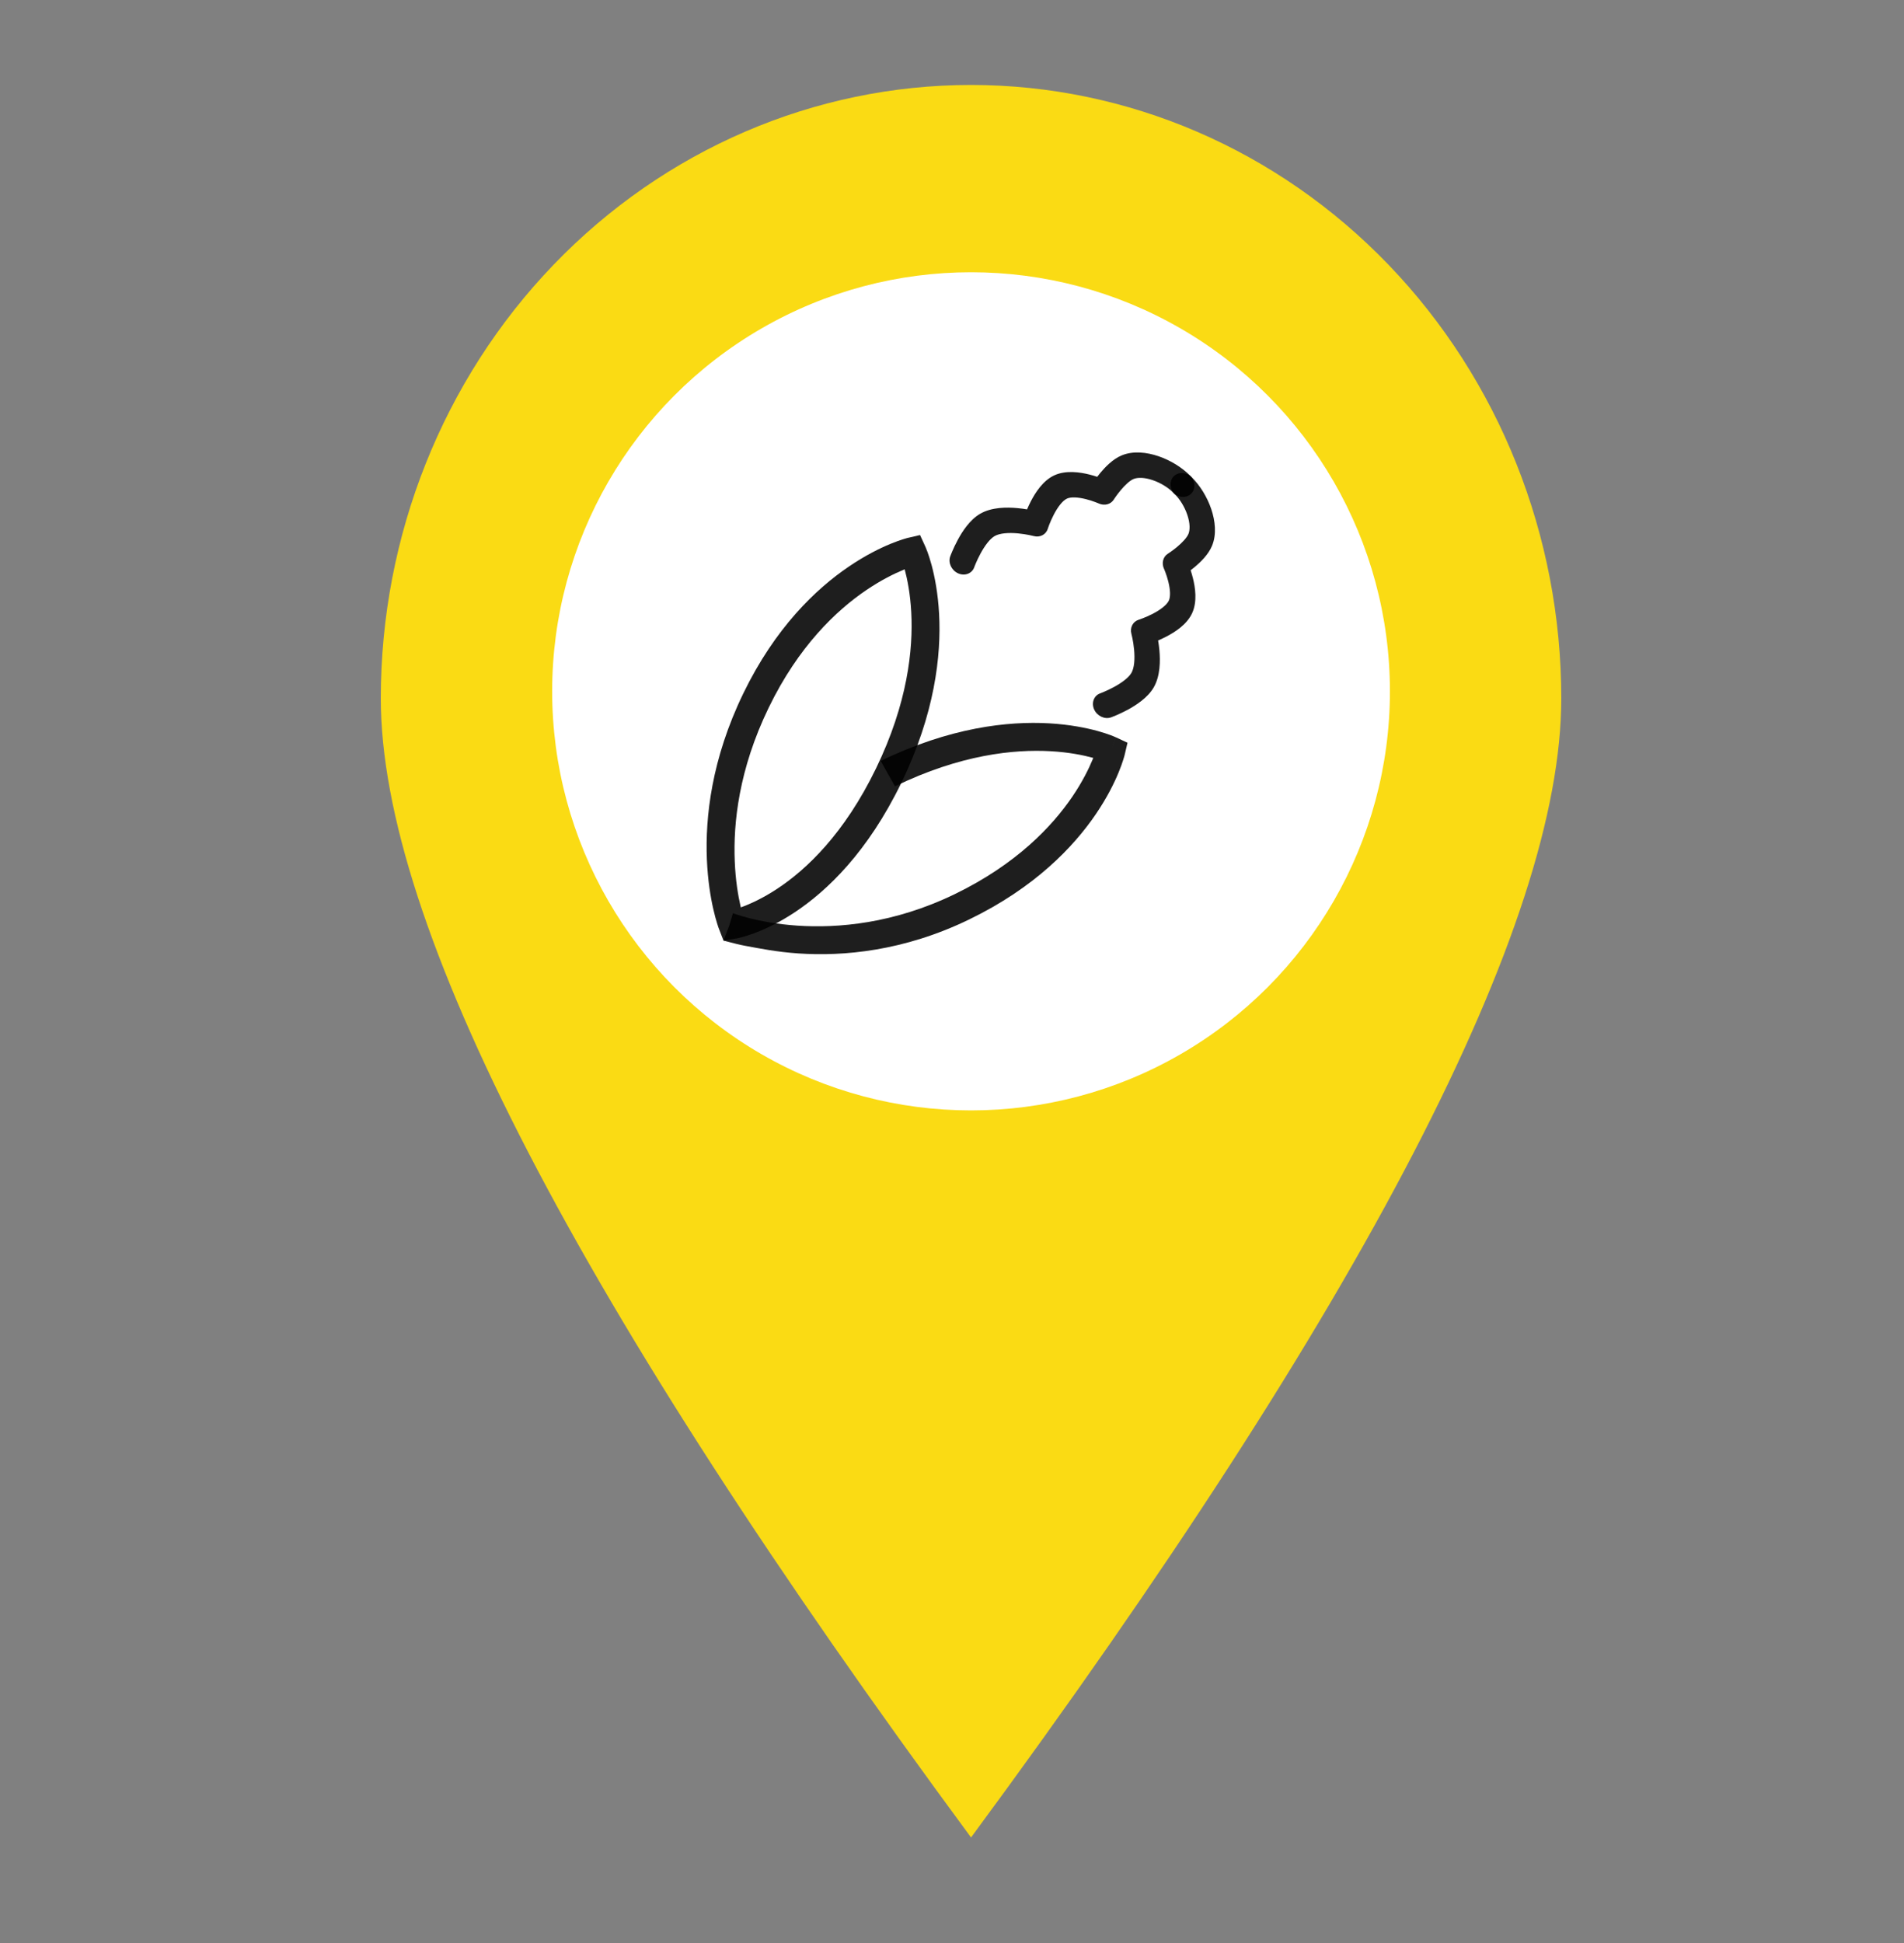 <svg width="50" height="51" viewBox="0 0 50 51" fill="none" xmlns="http://www.w3.org/2000/svg">
<rect x="0" y="0" width="50" height="51" fill="#808080" stroke="none"/>
<path d="M25.5 48.23C15.166 34.224 10 24.258 10 18.331C10 14.06 11.633 9.965 14.54 6.946C17.447 3.927 21.389 2.23 25.5 2.23C29.611 2.23 33.553 3.927 36.46 6.946C39.367 9.965 41 14.06 41 18.331C41 24.258 35.834 34.224 25.5 48.23ZM25.5 27.53C27.849 27.53 30.102 26.561 31.763 24.836C33.424 23.11 34.357 20.77 34.357 18.331C34.357 15.89 33.424 13.55 31.763 11.825C30.102 10.1 27.849 9.13 25.5 9.13C23.151 9.13 20.898 10.1 19.237 11.825C17.576 13.55 16.643 15.89 16.643 18.331C16.643 20.77 17.576 23.11 19.237 24.836C20.898 26.561 23.151 27.53 25.5 27.53Z" fill="#FADB14"/>
<circle cx="25.5" cy="18.146" r="11" fill="white"/>
<path fill-rule="evenodd" clip-rule="evenodd" d="M24.302 14.352L23.971 14.473L23.852 14.116L24.161 14.044L24.302 14.352ZM19.218 24.276C18.878 24.373 18.877 24.373 18.877 24.373L18.877 24.371L18.876 24.368L18.872 24.36C18.87 24.353 18.866 24.343 18.862 24.331C18.854 24.308 18.843 24.274 18.83 24.232C18.803 24.146 18.769 24.024 18.733 23.868C18.661 23.556 18.586 23.11 18.563 22.557C18.517 21.45 18.685 19.922 19.519 18.202C20.353 16.482 21.421 15.462 22.29 14.872C22.724 14.577 23.107 14.39 23.385 14.275C23.524 14.218 23.637 14.179 23.717 14.154C23.757 14.141 23.789 14.132 23.811 14.126C23.823 14.123 23.832 14.121 23.839 14.119L23.847 14.117L23.85 14.116L23.851 14.116L23.852 14.116C23.852 14.116 23.852 14.116 23.971 14.473C24.302 14.352 24.302 14.352 24.302 14.352L24.302 14.353L24.303 14.354L24.304 14.357L24.308 14.366C24.311 14.373 24.315 14.382 24.319 14.394C24.329 14.417 24.342 14.449 24.357 14.49C24.387 14.572 24.425 14.689 24.466 14.839C24.546 15.139 24.632 15.57 24.661 16.113C24.72 17.202 24.55 18.731 23.67 20.547C22.789 22.362 21.722 23.384 20.86 23.953C20.429 24.237 20.052 24.406 19.778 24.506C19.641 24.555 19.529 24.588 19.45 24.608C19.41 24.618 19.379 24.625 19.356 24.629C19.344 24.632 19.335 24.634 19.328 24.635L19.319 24.636L19.316 24.637L19.315 24.637C19.315 24.637 19.314 24.637 19.218 24.276ZM19.218 24.276L18.877 24.373L18.999 24.688L19.314 24.637L19.218 24.276ZM19.454 23.817C19.457 23.816 19.46 23.815 19.463 23.814C19.694 23.73 20.026 23.582 20.411 23.328C21.18 22.821 22.173 21.884 23.004 20.171C23.835 18.457 23.982 17.043 23.93 16.072C23.904 15.585 23.828 15.206 23.76 14.954C23.759 14.951 23.758 14.948 23.757 14.944C23.747 14.949 23.736 14.953 23.725 14.957C23.483 15.057 23.14 15.224 22.745 15.492C21.959 16.026 20.967 16.965 20.185 18.578C19.403 20.191 19.253 21.605 19.295 22.608C19.315 23.11 19.384 23.51 19.446 23.781C19.449 23.793 19.452 23.805 19.454 23.817Z" fill="black" fill-opacity="0.88"/>
<path fill-rule="evenodd" clip-rule="evenodd" d="M29.303 19.353L29.18 19.682L29.537 19.802L29.609 19.495L29.303 19.353ZM28.71 19.894C28.707 19.893 28.704 19.892 28.7 19.891C28.45 19.823 28.075 19.745 27.591 19.718C26.625 19.663 25.217 19.808 23.503 20.639L23.127 19.973C24.943 19.092 26.467 18.925 27.551 18.986C28.093 19.017 28.522 19.105 28.82 19.186C28.969 19.227 29.085 19.267 29.167 19.297C29.207 19.312 29.239 19.325 29.262 19.335C29.274 19.34 29.283 19.344 29.29 19.347L29.298 19.351L29.301 19.352L29.303 19.352C29.303 19.352 29.303 19.353 29.18 19.682C29.537 19.802 29.537 19.802 29.537 19.802L29.537 19.802L29.537 19.803L29.536 19.806L29.534 19.815C29.532 19.821 29.53 19.831 29.527 19.842C29.521 19.865 29.512 19.896 29.499 19.936C29.474 20.016 29.435 20.129 29.378 20.268C29.264 20.547 29.076 20.93 28.782 21.363C28.191 22.232 27.172 23.3 25.451 24.134C23.726 24.971 22.135 25.105 20.971 25.026C20.389 24.987 19.938 24.893 19.581 24.828C19.393 24.794 19.294 24.763 19.158 24.73C19.113 24.715 19.024 24.697 18.999 24.688C18.986 24.683 19.006 24.691 18.999 24.688C18.999 24.688 18.999 24.688 19.146 24.308C19.248 23.97 19.248 23.97 19.248 23.97L19.251 23.971L19.269 23.978C19.286 23.984 19.314 23.994 19.351 24.006C19.425 24.03 19.538 24.065 19.685 24.102C19.979 24.176 20.408 24.26 20.939 24.296C22 24.367 23.468 24.247 25.075 23.468C26.688 22.686 27.627 21.694 28.162 20.908C28.429 20.514 28.596 20.17 28.696 19.928C28.701 19.917 28.705 19.905 28.71 19.894Z" fill="black" fill-opacity="0.88"/>
<path fill-rule="evenodd" clip-rule="evenodd" d="M31.179 13.512C31.107 13.3 30.982 13.101 30.853 12.975C30.715 12.839 30.701 12.628 30.822 12.504C30.943 12.38 31.153 12.389 31.292 12.524C31.519 12.747 31.703 13.053 31.808 13.362C31.911 13.667 31.954 14.025 31.828 14.327C31.731 14.561 31.521 14.76 31.372 14.885C31.335 14.915 31.3 14.943 31.267 14.968C31.287 15.03 31.308 15.101 31.327 15.177C31.387 15.417 31.446 15.79 31.306 16.094C31.168 16.396 30.846 16.597 30.623 16.712C30.548 16.751 30.476 16.784 30.413 16.811C30.425 16.885 30.437 16.971 30.446 17.063C30.471 17.339 30.473 17.743 30.295 18.047C30.137 18.316 29.833 18.511 29.615 18.63C29.498 18.692 29.39 18.742 29.312 18.775C29.272 18.792 29.239 18.805 29.216 18.814C29.205 18.819 29.195 18.822 29.189 18.825L29.181 18.828L29.178 18.828L29.178 18.829C29.178 18.829 29.177 18.829 29.035 18.514L29.178 18.829C29.011 18.889 28.812 18.796 28.733 18.622C28.655 18.448 28.726 18.258 28.892 18.199L28.893 18.198L28.898 18.197L28.918 18.189C28.936 18.182 28.962 18.171 28.995 18.157C29.062 18.129 29.153 18.087 29.249 18.035C29.457 17.923 29.637 17.789 29.71 17.665C29.788 17.532 29.805 17.302 29.782 17.052C29.771 16.935 29.753 16.83 29.738 16.754C29.73 16.716 29.723 16.686 29.718 16.666C29.716 16.656 29.714 16.649 29.713 16.644L29.712 16.639L29.902 16.267L29.907 16.265L29.928 16.259C29.946 16.252 29.974 16.242 30.008 16.229C30.077 16.202 30.17 16.163 30.268 16.113C30.482 16.002 30.644 15.874 30.695 15.763C30.741 15.662 30.734 15.481 30.681 15.269C30.657 15.172 30.628 15.085 30.604 15.022C30.593 14.991 30.583 14.966 30.576 14.95L30.569 14.933L30.567 14.93C30.499 14.78 30.542 14.613 30.67 14.533L30.673 14.531L30.687 14.522C30.699 14.514 30.717 14.502 30.74 14.486C30.785 14.454 30.847 14.409 30.913 14.354C31.054 14.236 31.169 14.11 31.209 14.015C31.254 13.906 31.252 13.728 31.179 13.512ZM29.902 16.267C29.749 16.316 29.667 16.475 29.712 16.639L29.902 16.267Z" fill="black" fill-opacity="0.88"/>
<path fill-rule="evenodd" clip-rule="evenodd" d="M30.27 12.603C30.482 12.675 30.681 12.8 30.807 12.929C30.943 13.068 31.154 13.082 31.278 12.96C31.403 12.839 31.393 12.629 31.258 12.49C31.035 12.263 30.729 12.079 30.42 11.974C30.116 11.871 29.757 11.828 29.455 11.954C29.221 12.051 29.022 12.261 28.897 12.41C28.867 12.447 28.839 12.482 28.814 12.515C28.752 12.495 28.681 12.474 28.606 12.455C28.366 12.395 27.993 12.336 27.688 12.476C27.386 12.615 27.185 12.937 27.07 13.159C27.031 13.234 26.998 13.306 26.971 13.37C26.897 13.357 26.811 13.345 26.719 13.337C26.444 13.311 26.039 13.309 25.735 13.488C25.466 13.646 25.271 13.949 25.153 14.168C25.09 14.284 25.041 14.392 25.007 14.471C24.99 14.51 24.977 14.543 24.968 14.566C24.964 14.578 24.96 14.587 24.958 14.593L24.955 14.601L24.954 14.604L24.953 14.605C24.953 14.605 24.953 14.605 25.268 14.747L24.953 14.605C24.894 14.771 24.986 14.97 25.16 15.049C25.334 15.127 25.524 15.056 25.584 14.89L25.584 14.889L25.586 14.885L25.593 14.865C25.6 14.847 25.611 14.82 25.625 14.787C25.653 14.72 25.695 14.63 25.747 14.533C25.859 14.325 25.993 14.145 26.118 14.072C26.25 13.995 26.48 13.977 26.731 14C26.847 14.011 26.952 14.029 27.028 14.044C27.066 14.052 27.096 14.059 27.116 14.064C27.126 14.066 27.134 14.068 27.138 14.069L27.143 14.07L27.515 13.88L27.517 13.875L27.524 13.854C27.53 13.836 27.54 13.808 27.553 13.774C27.58 13.705 27.619 13.612 27.67 13.514C27.78 13.3 27.908 13.139 28.02 13.087C28.121 13.041 28.301 13.048 28.514 13.101C28.61 13.125 28.697 13.154 28.76 13.178C28.791 13.189 28.816 13.199 28.832 13.206L28.849 13.213L28.852 13.215C29.003 13.283 29.169 13.24 29.249 13.112L29.251 13.109L29.26 13.095C29.268 13.083 29.28 13.065 29.296 13.042C29.328 12.997 29.374 12.935 29.428 12.87C29.546 12.728 29.672 12.613 29.767 12.573C29.877 12.528 30.054 12.53 30.27 12.603ZM27.515 13.88C27.467 14.034 27.308 14.115 27.143 14.07L27.515 13.88Z" fill="black" fill-opacity="0.88"/>
</svg>

